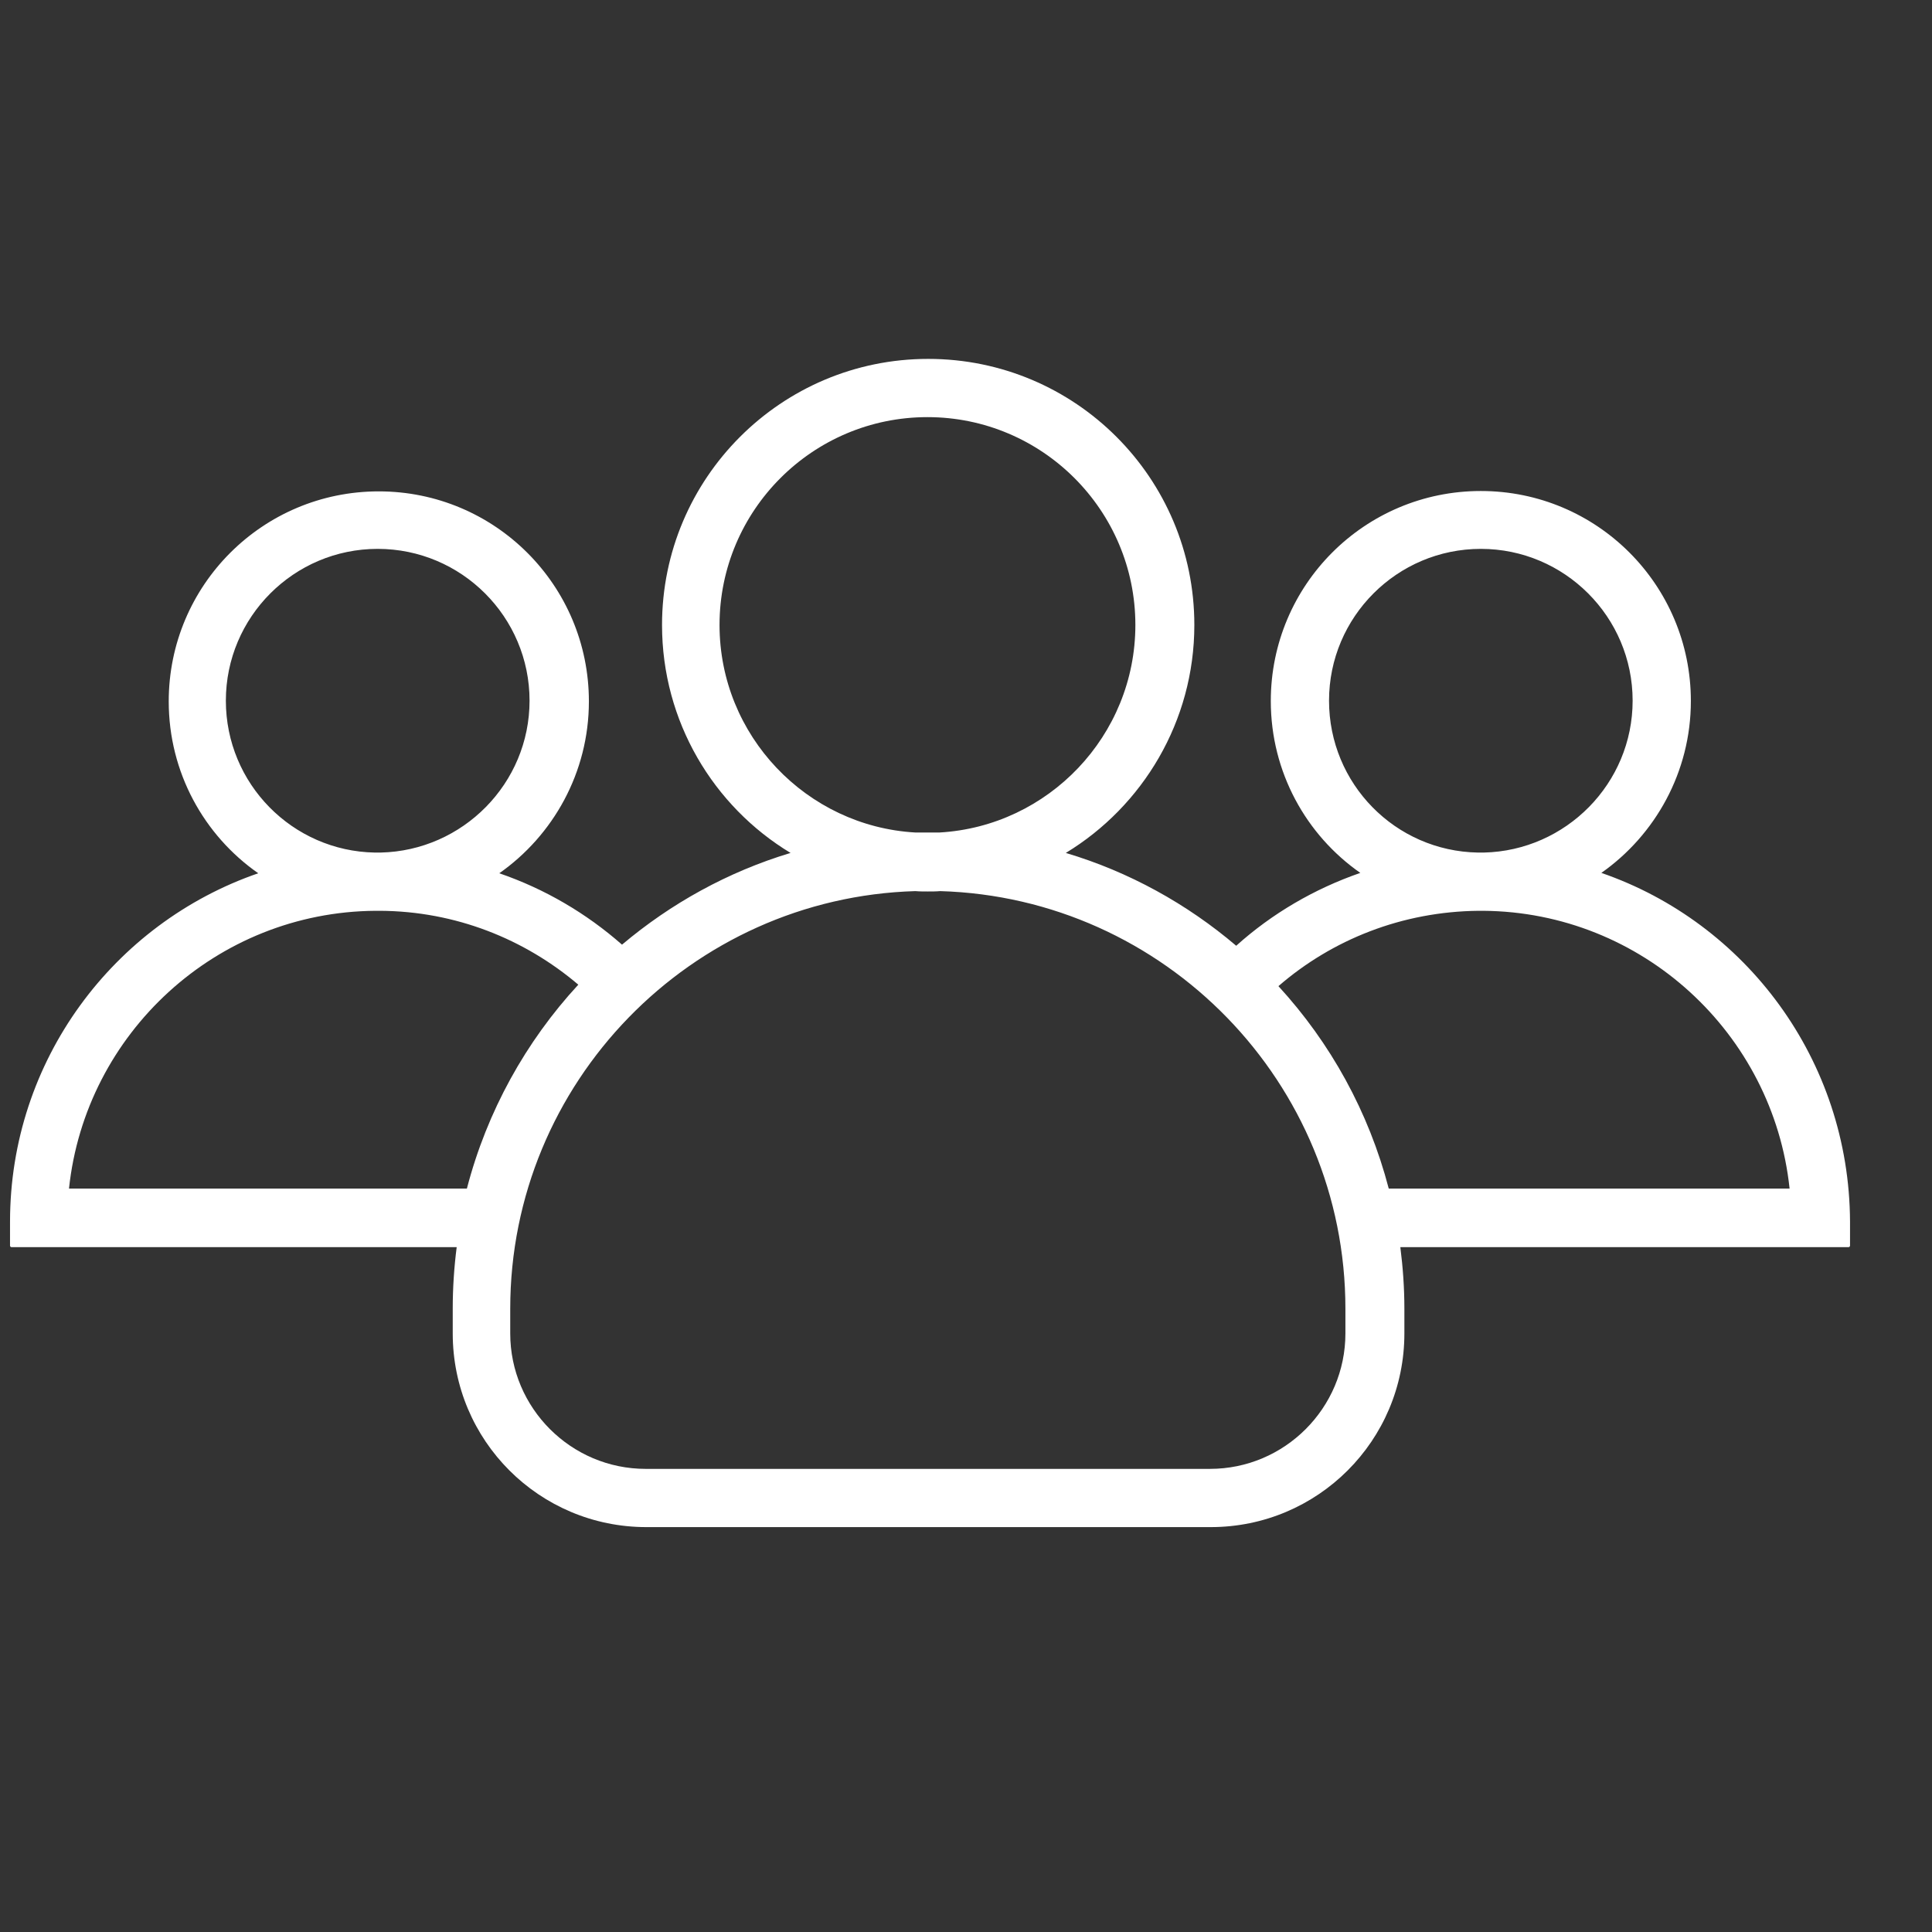 <svg width="21" height="21" viewBox="0 0 21 21" fill="none" xmlns="http://www.w3.org/2000/svg">
<rect x="0" y="0" width="21" height="21" fill="#333333" stroke="none"/>
<g clip-path="url(#clip0)">
<path d="M17.406 9.488C17.991 9.077 18.379 8.392 18.379 7.62C18.379 6.358 17.358 5.337 16.096 5.337C14.834 5.337 13.813 6.358 13.813 7.62C13.813 8.392 14.197 9.077 14.786 9.488C14.284 9.662 13.825 9.931 13.437 10.28C12.902 9.825 12.273 9.476 11.585 9.271C12.42 8.764 12.982 7.842 12.982 6.793C12.982 5.195 11.688 3.901 10.089 3.901C8.49 3.901 7.196 5.199 7.196 6.793C7.196 7.842 7.754 8.764 8.593 9.271C7.912 9.476 7.291 9.821 6.761 10.268C6.373 9.927 5.922 9.662 5.427 9.492C6.013 9.081 6.401 8.396 6.401 7.624C6.401 6.362 5.38 5.341 4.117 5.341C2.855 5.341 1.834 6.362 1.834 7.624C1.834 8.396 2.218 9.081 2.807 9.492C1.236 10.034 0.109 11.526 0.109 13.279V13.54C0.109 13.548 0.117 13.556 0.124 13.556H4.964C4.936 13.774 4.921 13.999 4.921 14.225V14.494C4.921 15.658 5.862 16.599 7.026 16.599H13.16C14.323 16.599 15.265 15.658 15.265 14.494V14.225C15.265 13.999 15.249 13.774 15.221 13.556H20.093C20.101 13.556 20.109 13.548 20.109 13.54V13.279C20.101 11.522 18.977 10.03 17.406 9.488ZM14.446 7.616C14.446 6.706 15.186 5.966 16.096 5.966C17.006 5.966 17.746 6.706 17.746 7.616C17.746 8.515 17.022 9.247 16.128 9.267C16.116 9.267 16.108 9.267 16.096 9.267C16.084 9.267 16.076 9.267 16.064 9.267C15.166 9.251 14.446 8.519 14.446 7.616ZM7.821 6.793C7.821 5.547 8.834 4.534 10.081 4.534C11.328 4.534 12.341 5.547 12.341 6.793C12.341 7.996 11.395 8.982 10.211 9.049C10.168 9.049 10.124 9.049 10.081 9.049C10.037 9.049 9.994 9.049 9.95 9.049C8.767 8.982 7.821 7.996 7.821 6.793ZM2.455 7.616C2.455 6.706 3.195 5.966 4.105 5.966C5.016 5.966 5.756 6.706 5.756 7.616C5.756 8.515 5.031 9.247 4.137 9.267C4.125 9.267 4.117 9.267 4.105 9.267C4.094 9.267 4.086 9.267 4.074 9.267C3.179 9.251 2.455 8.519 2.455 7.616ZM5.075 12.919H0.75C0.928 11.233 2.352 9.912 4.082 9.9C4.09 9.9 4.098 9.9 4.105 9.9C4.113 9.9 4.121 9.9 4.129 9.9C4.952 9.904 5.704 10.208 6.286 10.703C5.716 11.32 5.293 12.08 5.075 12.919ZM14.624 14.494C14.624 15.305 13.963 15.966 13.152 15.966H7.018C6.207 15.966 5.546 15.305 5.546 14.494V14.225C5.546 11.768 7.509 9.757 9.95 9.686C9.994 9.69 10.041 9.69 10.085 9.69C10.128 9.69 10.176 9.69 10.219 9.686C12.661 9.757 14.624 11.768 14.624 14.225V14.494ZM15.095 12.919C14.877 12.084 14.462 11.336 13.896 10.719C14.481 10.212 15.241 9.908 16.072 9.9C16.08 9.9 16.088 9.9 16.096 9.9C16.104 9.9 16.112 9.9 16.12 9.9C17.849 9.912 19.274 11.233 19.452 12.919H15.095Z" fill="white"/>
</g>
<defs>
<clipPath id="clip0">
<rect width="20" height="20" fill="white" transform="translate(0.109 0.25)"/>
</clipPath>
</defs>
</svg>
